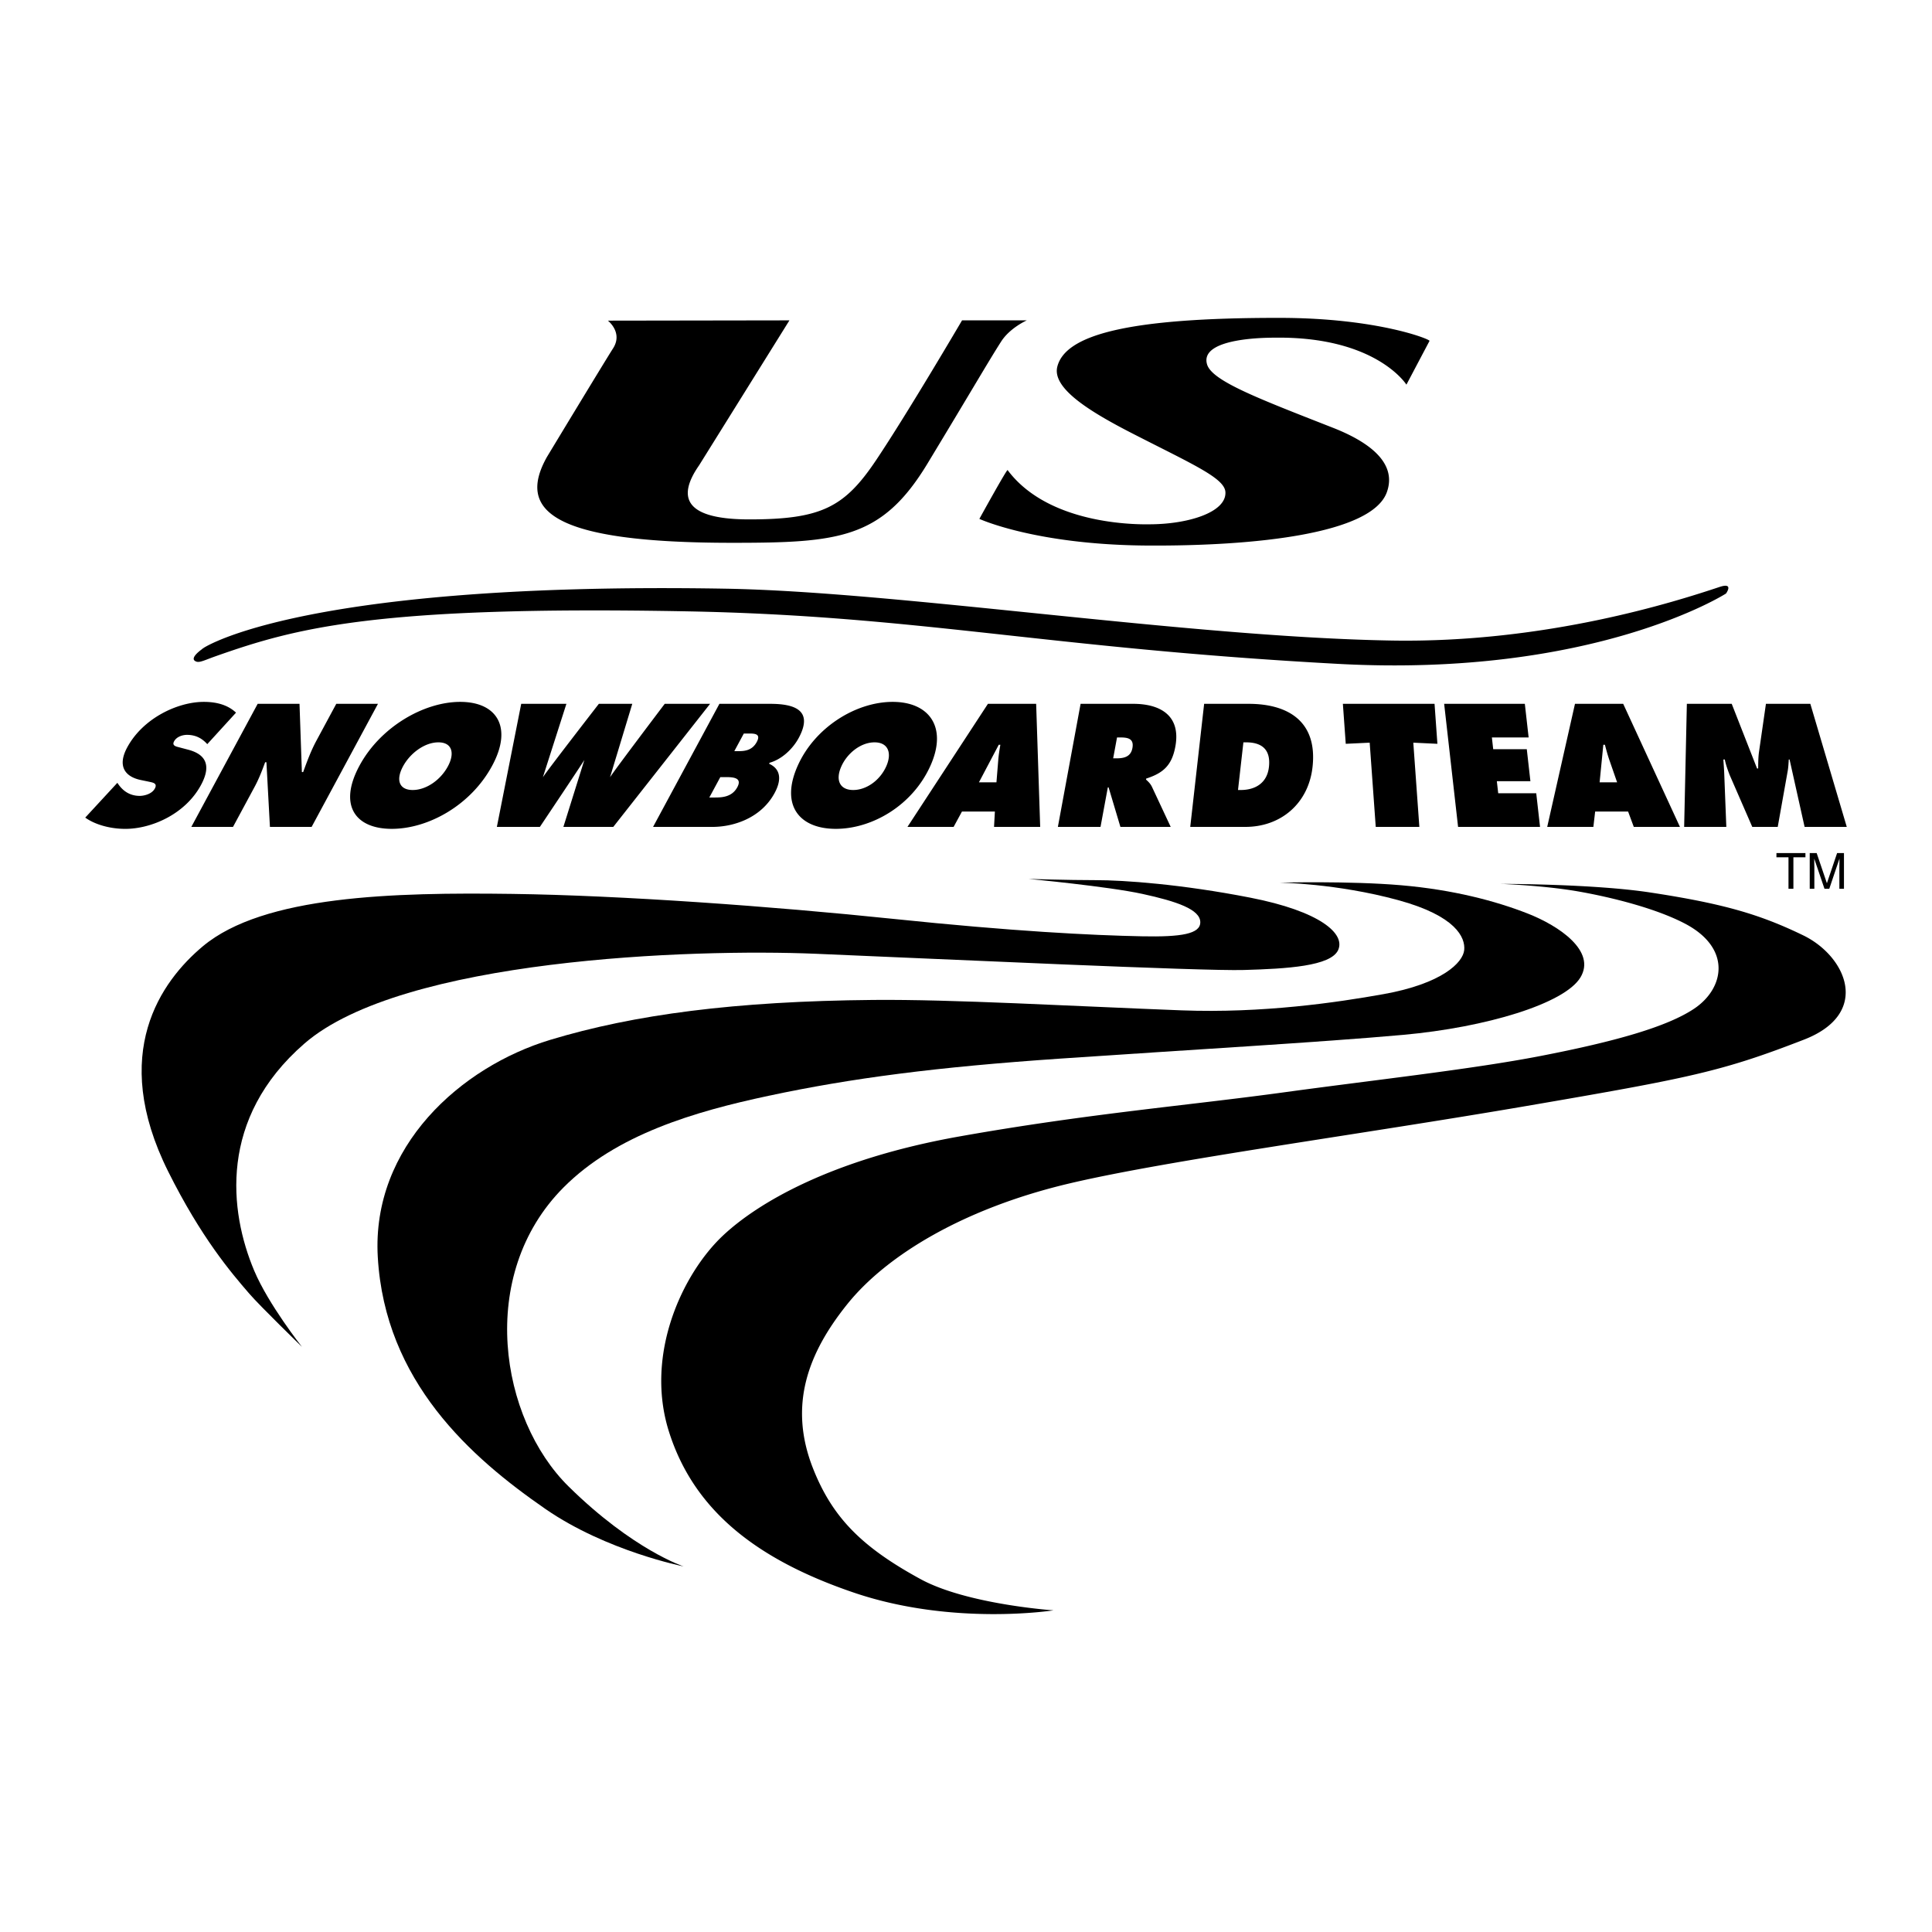 <svg xmlns="http://www.w3.org/2000/svg" width="2500" height="2500" viewBox="0 0 192.756 192.756"><g fill-rule="evenodd" clip-rule="evenodd"><path fill="#fff" d="M0 0h192.756v192.756H0V0z"/><path d="M30.122 134.369s-3.335-4.211-4.761-7.596c-2.495-5.92-3.573-15.201 5.005-22.652 9.744-8.469 38.684-9.481 51.023-8.963 13.055.547 38.448 1.741 42.722 1.618 4.271-.123 8.666-.375 9.398-1.993.732-1.617-1.775-3.858-8.787-5.227-6.857-1.339-12.574-1.743-15.381-1.743s-6.713-.123-6.713-.123 7.932.75 11.35 1.495c3.42.744 5.775 1.547 5.775 2.83 0 1.161-1.889 1.478-5.775 1.401-5.123-.101-12.939-.499-24.9-1.744-11.962-1.245-27.099-2.341-37.959-2.487-11.8-.16-24.826.152-30.884 5.227-4.148 3.475-9.354 10.656-3.452 22.475 3.296 6.602 6.259 10.064 8.09 12.184 1.143 1.316 5.249 5.298 5.249 5.298z"/><path d="M68.207 156.283s-7.697-1.523-13.784-5.729c-7.44-5.139-16.019-12.715-16.732-25.148-.633-11.037 8.309-18.971 17.212-21.662 8.363-2.527 18.426-3.855 32.222-3.98 7.884-.074 19.842.621 30.762 1.039 8.09.303 15.5-.785 20.143-1.617 5.879-1.055 7.934-3.161 8.055-4.403.119-1.242-.811-3.401-6.592-4.978-6.156-1.679-11.842-1.743-11.842-1.743s6.998-.185 12.162.261c5.197.449 9.432 1.576 12.607 2.821 3.176 1.246 6.844 3.765 5.258 6.378s-9.396 4.979-17.697 5.727c-8.301.746-21.479 1.498-34.18 2.367-12.337.842-20.834 1.943-29.136 3.715-7.363 1.572-15.173 3.85-20.441 9.141-8.711 8.75-6.334 23.104.509 29.838 6.438 6.338 11.474 7.973 11.474 7.973z"/><path d="M105.107 160.664s-10.047 1.592-19.934-1.773c-9.887-3.363-15.993-8.34-18.433-16.059-2.439-7.717 1.36-15.758 5.371-19.541 3.41-3.217 10.754-7.623 23.601-9.906 12.885-2.291 22.79-3.082 32.586-4.43 8.51-1.166 18.549-2.273 25.352-3.59 7.52-1.455 12.684-2.926 15.381-4.732 3.021-2.025 3.76-6.022-.91-8.477-2.854-1.501-7.229-2.617-10.688-3.222-3.4-.594-7.689-.747-7.689-.747s9.15-.014 14.854.85c7.455 1.129 11.047 2.222 15.297 4.277 4.312 2.084 6.842 7.789.088 10.41-8.207 3.186-11.312 3.812-27.676 6.619-16.605 2.848-35.537 5.375-45.459 7.693-10.667 2.49-18.391 7.205-22.299 12.061s-5.936 10.096-3.421 16.438c1.939 4.887 4.866 7.826 10.72 11.016 4.634 2.523 13.259 3.113 13.259 3.113zM11.707 78.102l.126.18c.444.619 1.109 1.123 2.109 1.123.429 0 1.208-.179 1.506-.732.299-.554-.246-.603-.599-.685l-.785-.163c-1.532-.31-2.408-1.335-1.372-3.256 1.571-2.916 5.037-4.543 7.64-4.543 1.366 0 2.436.342 3.216 1.075l-2.869 3.143c-.466-.521-1.088-.928-2.024-.928-.381 0-1.016.147-1.288.651-.246.457.258.521.548.603l.861.228c1.613.424 2.403 1.433 1.279 3.518-1.58 2.931-4.965 4.38-7.553 4.38-1.508 0-3.026-.423-3.998-1.124l3.203-3.47zM25.707 70.221h4.175l.237 6.807h.127c.378-1.026.758-2.084 1.32-3.126l1.984-3.681h4.159l-6.618 12.278h-4.16l-.35-6.448h-.128c-.312.847-.616 1.645-1.055 2.459l-2.151 3.989h-4.159l6.619-12.278zM49.105 76.393c-2.124 3.94-6.366 6.301-10.018 6.301-3.652 0-5.348-2.361-3.223-6.301 2.08-3.859 6.417-6.367 10.053-6.367s5.269 2.507 3.188 6.367zm-8.895.065c-.755 1.4-.352 2.361.966 2.361 1.317 0 2.756-.961 3.511-2.361.702-1.303.433-2.394-.948-2.394s-2.826 1.091-3.529 2.394zM56.51 70.221l-2.347 7.328c.483-.75 5.585-7.328 5.585-7.328h3.334l-2.22 7.328c.45-.717 5.458-7.328 5.458-7.328h4.525l-9.657 12.278H56.21l2.091-6.676c-.39.635-4.436 6.676-4.436 6.676h-4.292l2.428-12.278h4.509zM71.776 70.221h5.064c2.318 0 4.376.57 2.849 3.404-.579 1.074-1.674 2.132-2.906 2.475l-.052.098c1.047.472 1.346 1.449.556 2.915-1.361 2.523-4.112 3.387-6.208 3.387h-5.922l6.619-12.279zm1.883 4.722c.635 0 1.385-.065 1.841-.912.492-.912-.353-.846-.988-.846h-.302l-.948 1.758h.397l-2.89 4.625h.492c.715 0 1.756-.017 2.3-1.026.553-1.026-.567-1.01-1.266-1.01h-.429l-1.098 2.036 2.891-4.625zM92.831 76.393c-1.764 3.94-5.79 6.301-9.441 6.301-3.652 0-5.563-2.361-3.8-6.301 1.727-3.859 5.834-6.367 9.47-6.367s5.498 2.507 3.771 6.367zm-8.888.065c-.627 1.4-.136 2.361 1.182 2.361s2.669-.961 3.295-2.361c.583-1.303.214-2.394-1.167-2.394s-2.727 1.091-3.31 2.394zM95.142 82.499h-4.604l8.028-12.278h4.811l.402 12.278h-4.604l.084-1.53h-3.285l-.832 1.53zm4.274-4.446l.176-2.166c.037-.522.127-1.059.213-1.58h-.16l-1.975 3.745h1.746v.001zM107.811 70.221h5.254c2.699 0 4.77 1.172 4.199 4.266-.344 1.856-1.186 2.638-2.908 3.192l-.018.098c.189.179.424.375.596.733l1.867 3.989h-5.018l-1.178-3.94h-.078l-.729 3.94h-4.254l2.267-12.278zm3.25 5.439h.303c.715 0 1.449-.114 1.617-1.026.174-.944-.455-1.058-1.201-1.058h-.334l-.385 2.084zM120.137 70.221h4.43c4.018 0 6.893 1.808 6.383 6.318-.412 3.647-3.182 5.96-6.691 5.96h-5.508l1.386-12.278zm3.379 8.598h.27c1.445 0 2.635-.685 2.816-2.296.195-1.727-.689-2.459-2.277-2.459h-.271l-.538 4.755zM133.979 70.221h9.146l.285 3.989-2.404-.114.603 8.403h-4.351l-.604-8.403-2.388.114-.287-3.989zM144.084 70.221h8.049l.379 3.354h-3.666l.131 1.173h3.351l.361 3.191h-3.349l.137 1.205h3.794l.379 3.355h-8.177l-1.389-12.278zM158.971 82.499h-4.605l2.77-12.278h4.811l5.662 12.278h-4.605l-.568-1.53h-3.287l-.178 1.53zm2.369-4.446l-.752-2.166c-.186-.522-.326-1.059-.465-1.58h-.16l-.369 3.745h1.746v.001zM168.297 70.221h4.477l2.527 6.448h.111c.006-.537.008-1.107.08-1.628l.695-4.82h4.43l3.635 12.278h-4.207l-1.5-6.725h-.08c-.023.407-.045.83-.119 1.221l-.982 5.504h-2.541l-2.262-5.194c-.197-.521-.375-1.01-.479-1.53h-.143c.035.488.072.993.09 1.481l.205 5.243h-4.207l.27-12.278zM100.529 46.9c4.285 5.738 13.707 5.416 14.357 5.408 3.742-.042 7.463-1.211 7.375-3.198-.061-1.399-3.18-2.741-9.215-5.83-4.275-2.188-8.125-4.538-7.553-6.716.82-3.135 6.936-4.876 22.283-4.849 9.645.018 14.922 2.135 14.848 2.296l-2.305 4.366s-3.018-4.833-13.162-4.687c-.395.006-7.533-.07-6.729 2.662.488 1.657 5.119 3.407 12.564 6.328 3.402 1.335 6.463 3.409 5.371 6.435-1.51 4.182-13.279 5.371-23.807 5.315-11.217-.058-16.844-2.661-16.844-2.661s2.739-4.972 2.817-4.869zM95.984 31.963h6.459s-1.686.745-2.561 2.116c-1.309 2.05-2.803 4.661-7.354 12.182-4.551 7.521-8.859 7.895-19.503 7.895-17.993 0-21.45-3.212-18.463-8.555 0 0 5.828-9.64 6.599-10.837 1.023-1.588-.512-2.773-.512-2.773l18.113-.028-9.008 14.455c-2.081 2.983-1.765 5.403 5.007 5.403 7.213 0 9.509-1.224 12.664-5.935 3.156-4.711 8.559-13.923 8.559-13.923zM133.486 66.234c-29.234-1.585-41.825-4.809-64.963-5.241-30.988-.58-38.989 1.654-46.987 4.472-1.015.357-1.582.657-1.917.552-1.115-.349 1.362-1.775.61-1.298-.93.588 7.857-6.746 52.152-5.986 17.268.295 46.096 4.829 66.487 5.174 15.451.261 28.404-3.921 32.691-5.345 1.48-.492.645.654.645.654s-13.102 8.407-38.718 7.018zM180.129 85.109v.425h-1.201v3.138h-.49v-3.138h-1.202v-.425h2.893zM180.557 85.109h.691l1.023 3.012 1.018-3.012h.684v3.563h-.459v-2.103a44.604 44.604 0 0 0 .01-.903l-1.016 3.006h-.479l-1.023-3.006v.11l.004.4c.006.178.008.309.008.393v2.103h-.461v-3.563z"/></g></svg>